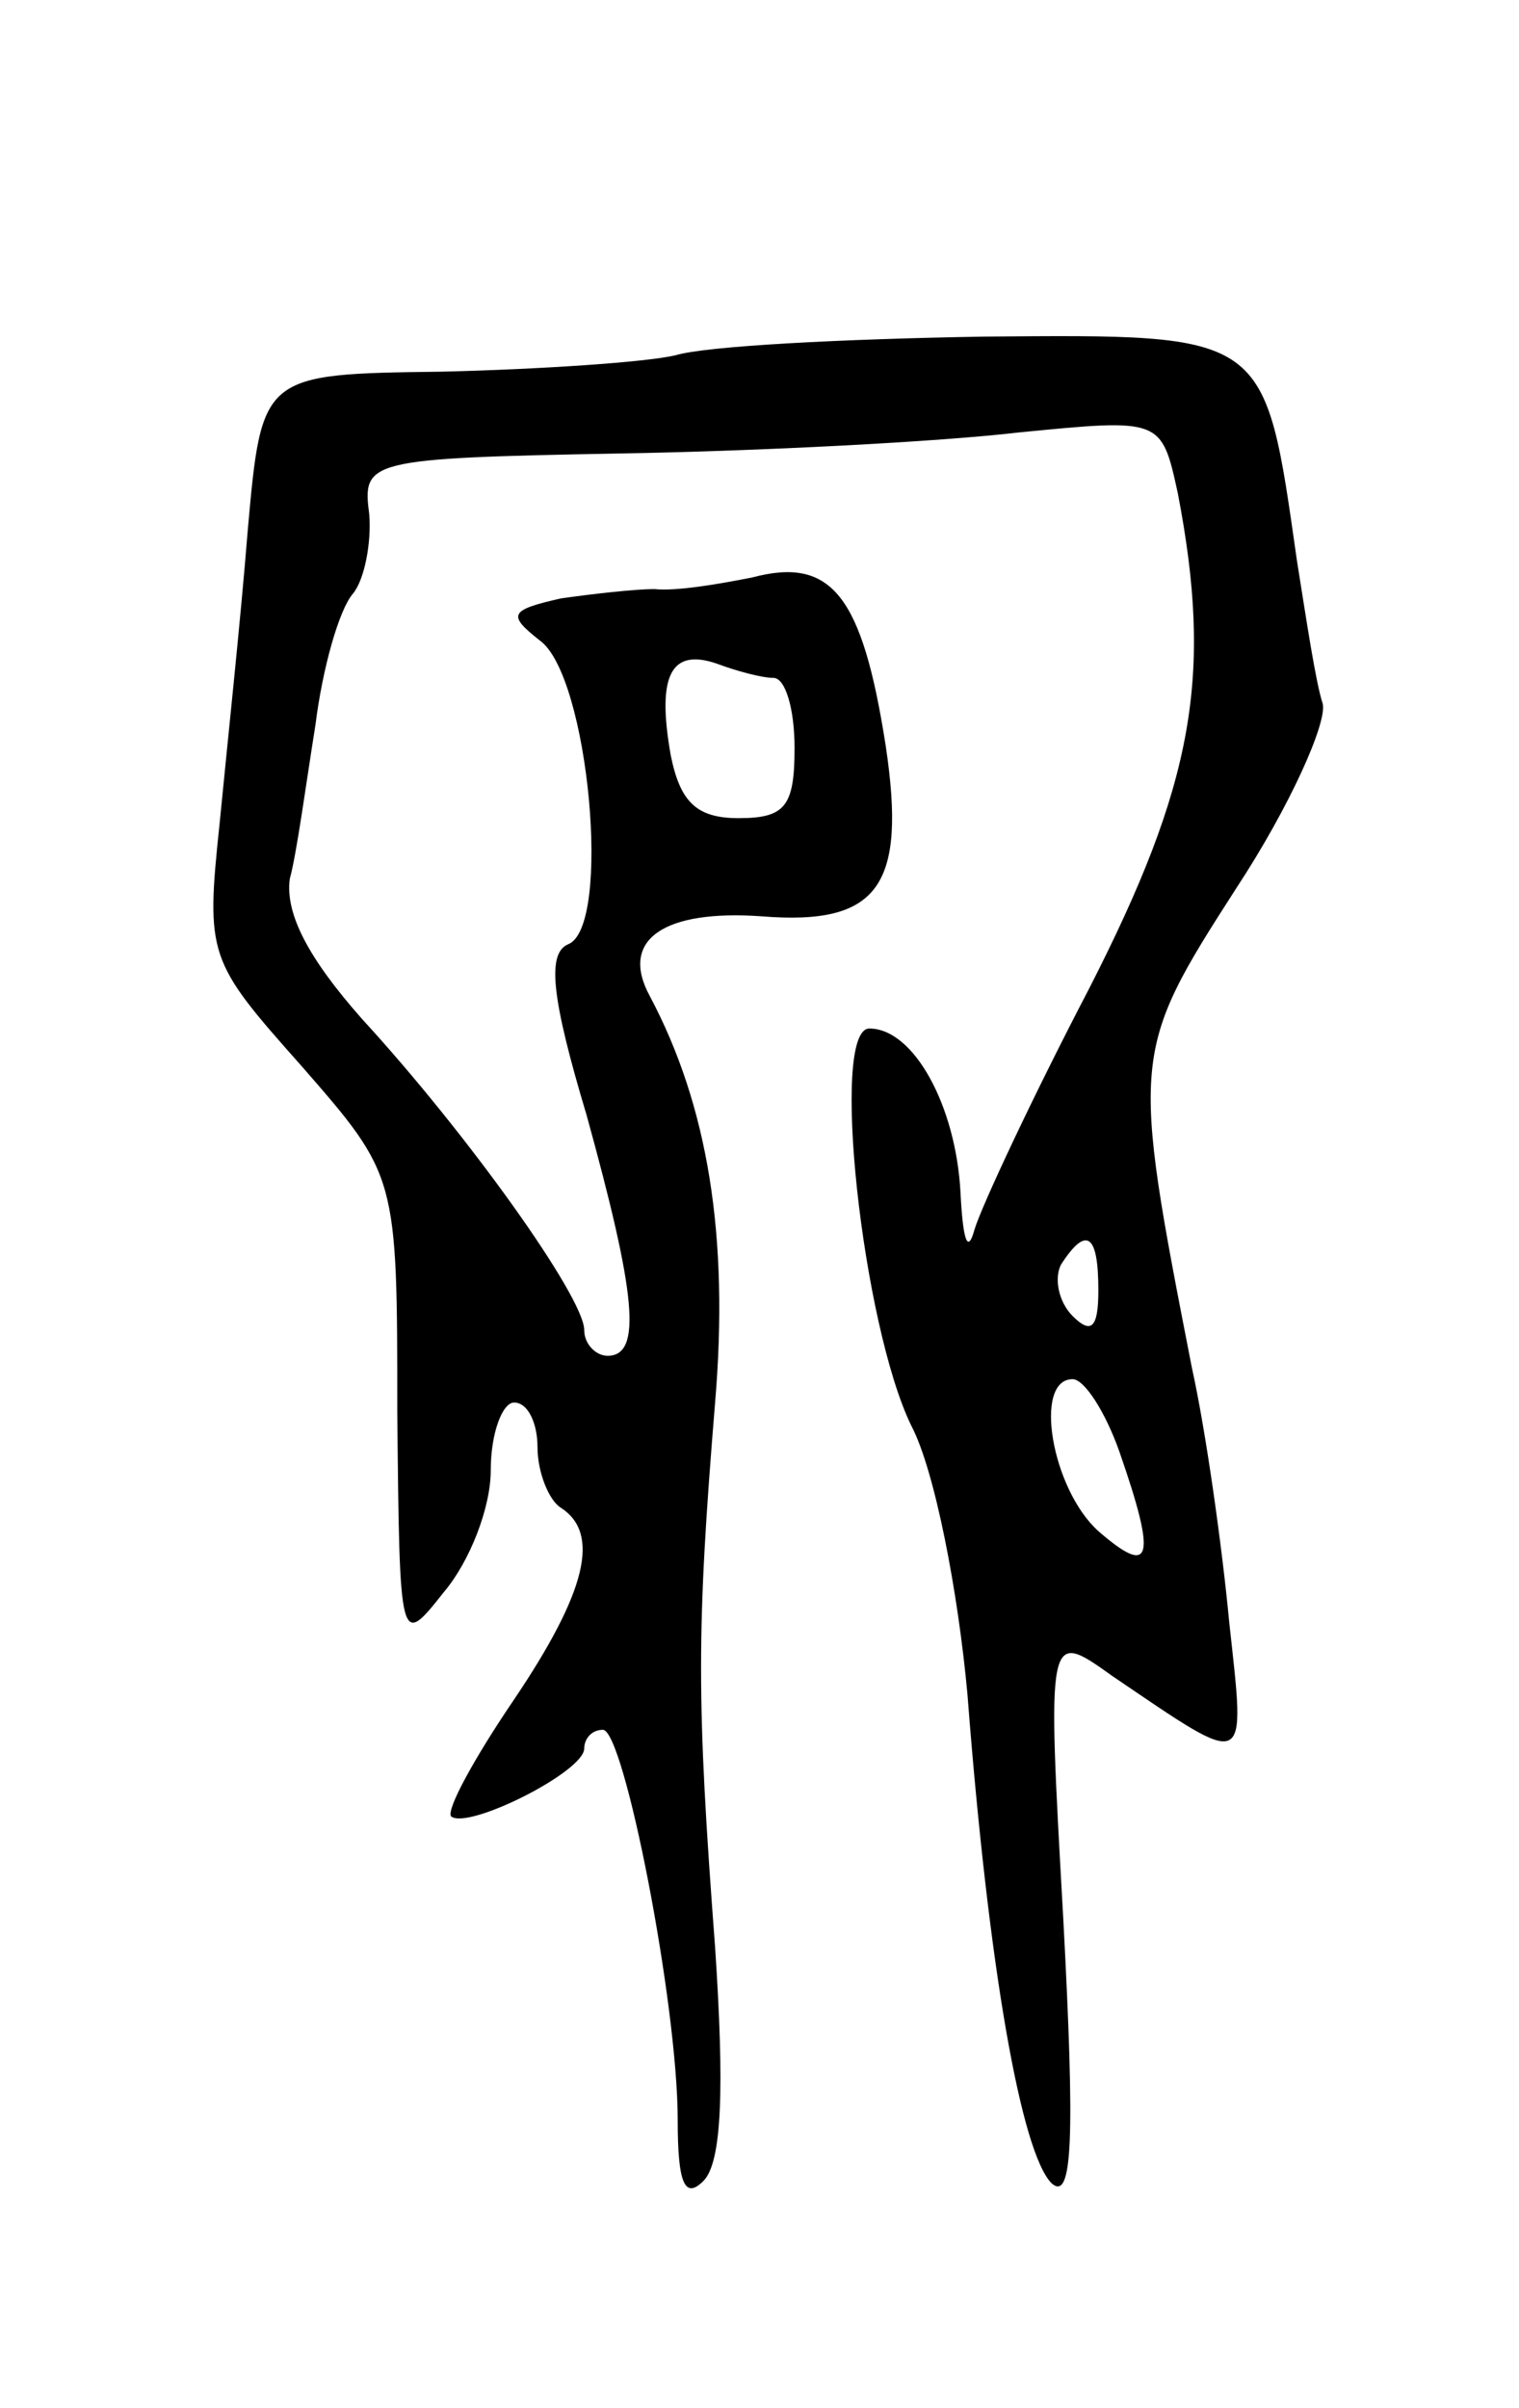<svg version="1.0" xmlns="http://www.w3.org/2000/svg"
 width="65pt" height="103pt" viewBox="0 0 65 103"
 preserveAspectRatio="xMidYMid meet">
<g transform="translate(0,103) scale(0.1,-0.1)"
fill="#000000" stroke="none">
<path d="M289 878 c-13 -3 -58 -6 -100 -7 -77 -1 -77 -1 -83 -68 -3 -38 -9
-94 -12 -125 -6 -57 -5 -59 35 -104 41 -47 41 -47 41 -148 1 -101 1 -101 20
-77 11 13 20 36 20 52 0 16 5 29 10 29 6 0 10 -9 10 -19 0 -11 5 -23 10 -26
17 -11 11 -36 -20 -82 -17 -25 -29 -47 -27 -50 7 -6 57 19 57 29 0 4 3 8 8 8
9 0 32 -117 32 -167 0 -27 3 -34 11 -26 8 8 9 40 5 100 -8 106 -8 135 0 233 6
71 -3 127 -28 174 -13 24 6 37 48 34 50 -4 62 13 53 73 -10 64 -23 81 -57 72
-15 -3 -33 -6 -42 -5 -8 0 -26 -2 -40 -4 -22 -5 -23 -7 -9 -18 21 -15 31 -123
12 -130 -9 -4 -7 -23 8 -73 21 -76 24 -103 9 -103 -5 0 -10 5 -10 11 0 14 -50
84 -95 133 -23 26 -33 45 -31 60 3 11 7 41 11 66 3 24 10 49 16 56 5 6 8 22 7
34 -3 23 -1 24 107 26 60 1 137 5 171 9 61 6 61 6 68 -26 15 -78 7 -124 -38
-212 -24 -46 -46 -93 -49 -103 -3 -11 -5 -4 -6 16 -2 37 -20 70 -39 70 -17 0
-3 -127 18 -170 10 -19 20 -71 24 -115 9 -117 23 -196 36 -209 9 -8 10 19 5
113 -7 124 -7 124 21 104 59 -40 57 -41 50 23 -3 32 -10 82 -16 109 -26 133
-26 135 19 205 23 35 39 71 37 79 -3 9 -7 36 -11 61 -14 98 -12 97 -134 96
-60 -1 -119 -4 -132 -8z m42 -138 c5 0 9 -13 9 -30 0 -25 -4 -30 -24 -30 -18
0 -25 7 -29 27 -6 34 0 46 20 39 8 -3 19 -6 24 -6z m139 -262 c0 -16 -3 -19
-11 -11 -6 6 -8 16 -5 22 11 17 16 13 16 -11z m9 -69 c16 -46 14 -54 -9 -34
-20 18 -28 65 -11 65 5 0 14 -14 20 -31z"/>
</g>
</svg>
